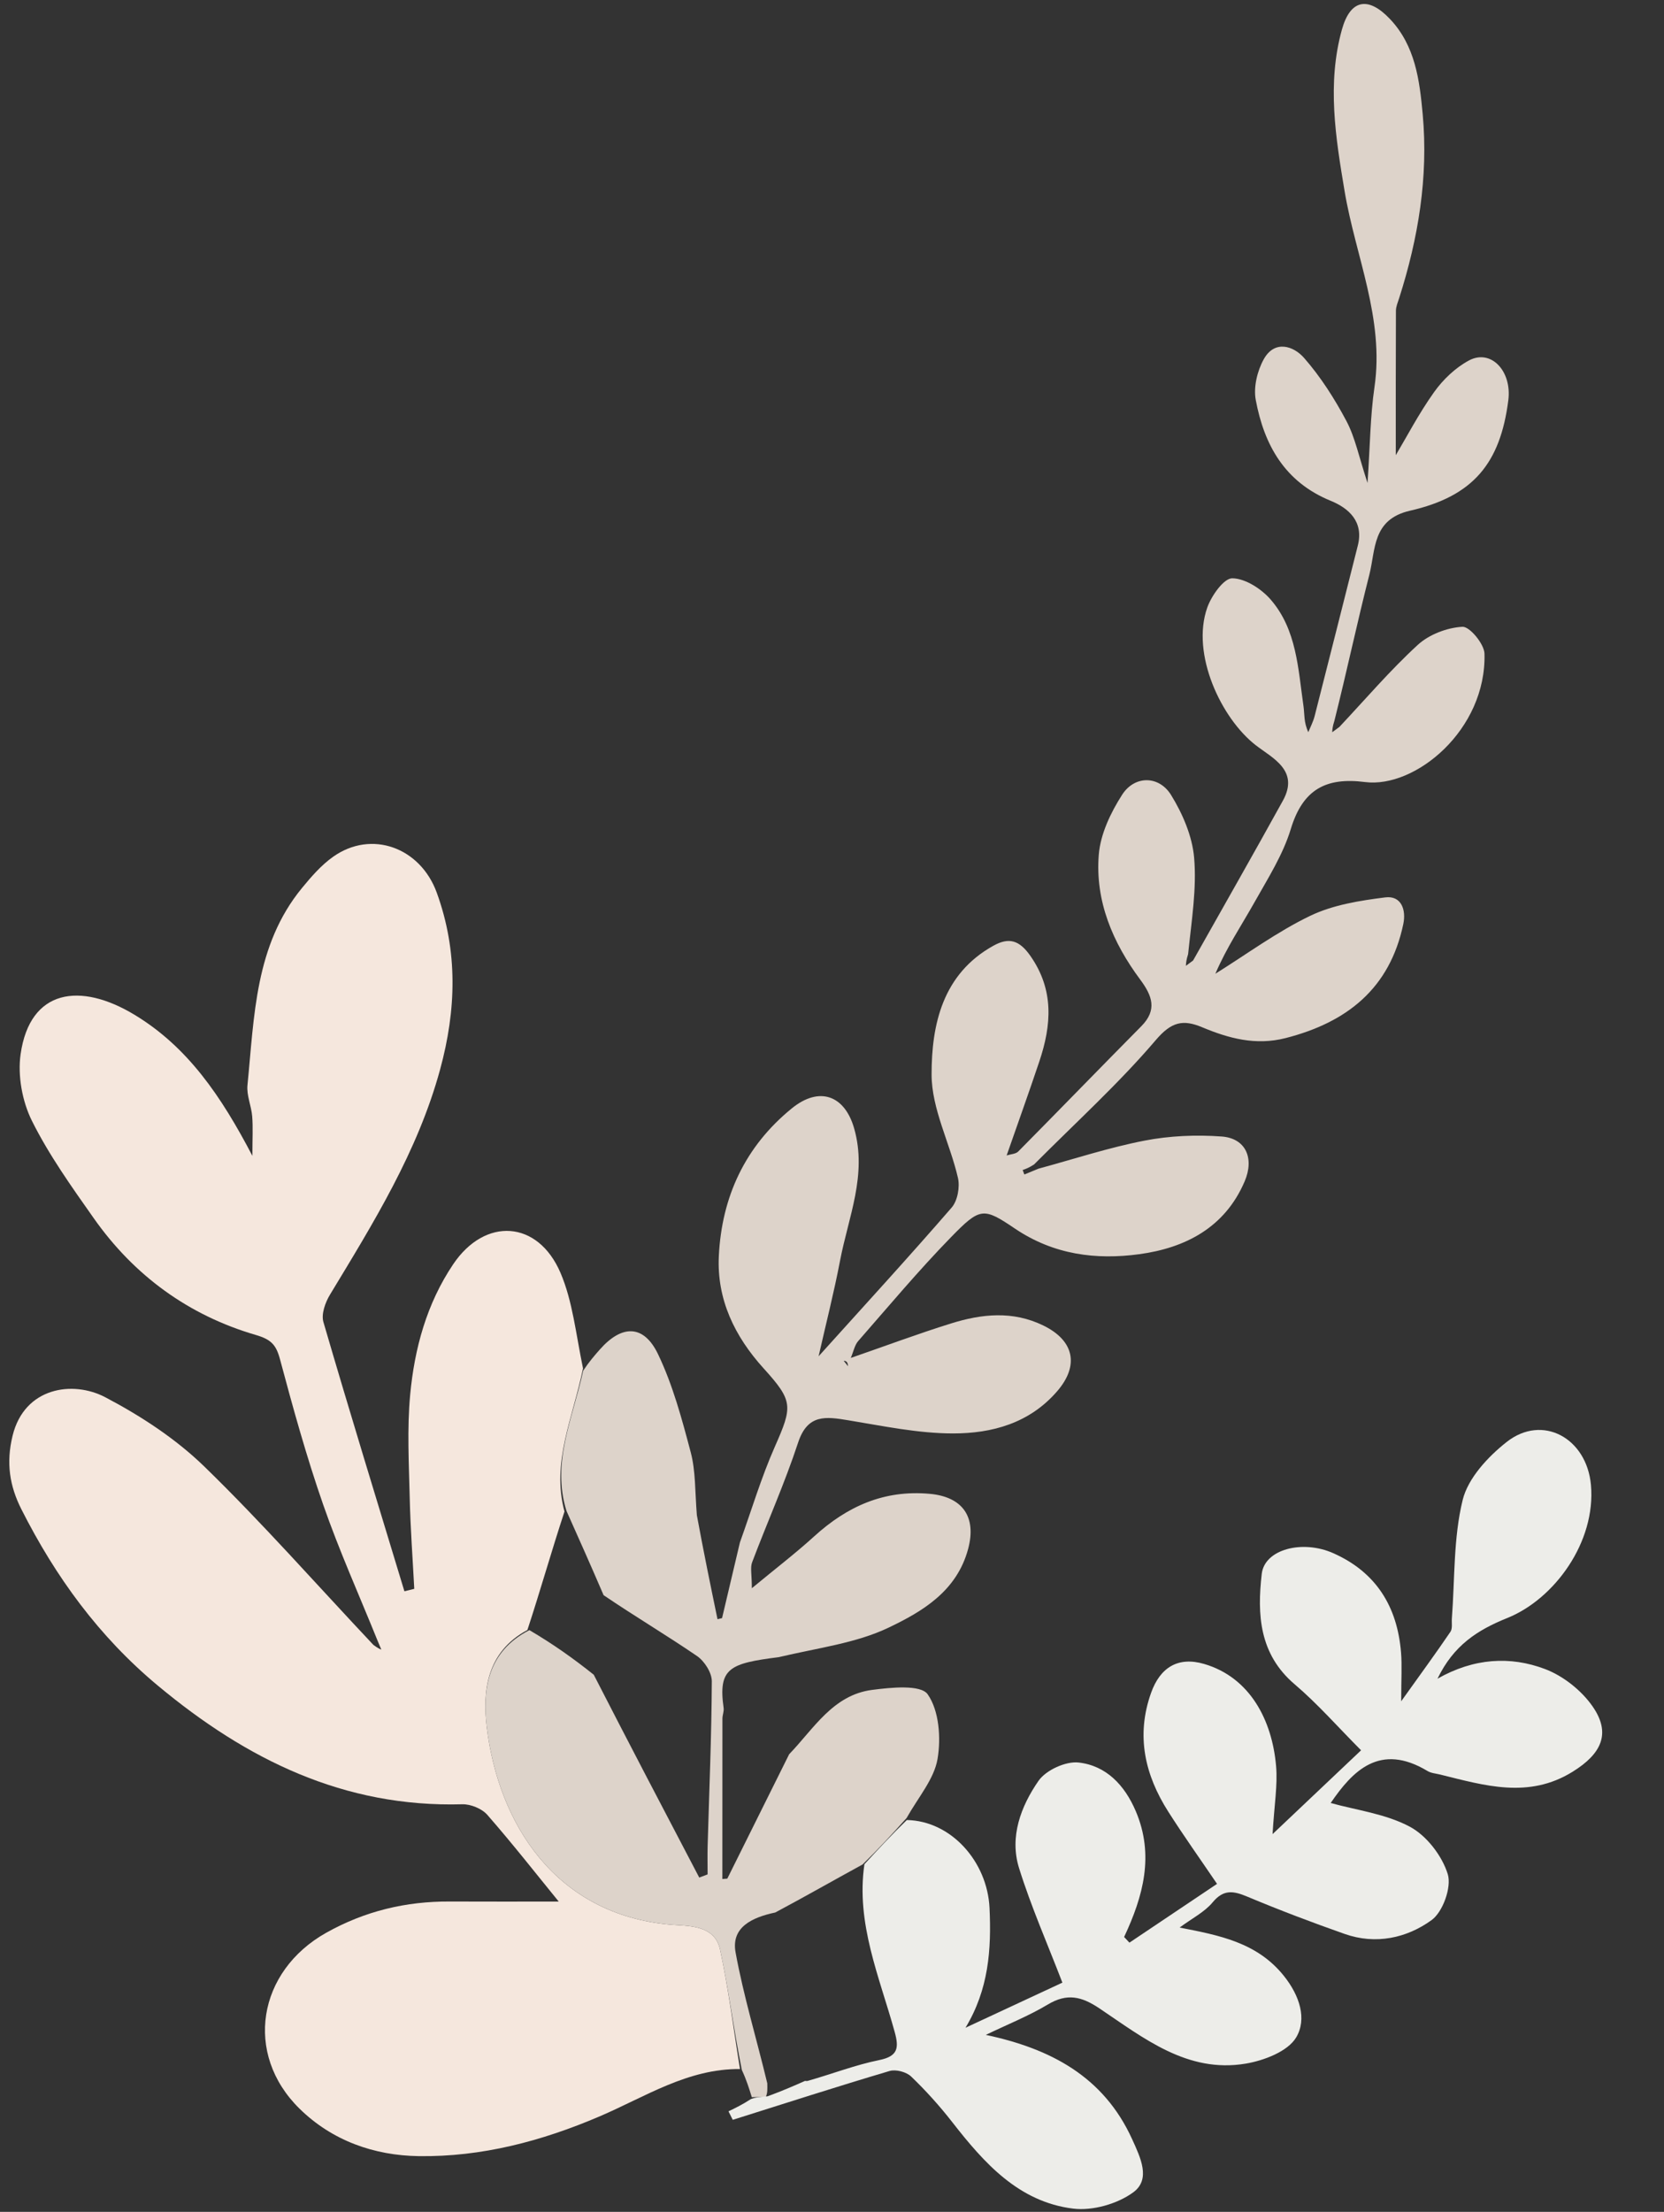<svg version="1.1" id="Layer_1" xmlns="http://www.w3.org/2000/svg" xmlns:xlink="http://www.w3.org/1999/xlink" x="0px" y="0px" width="100%" viewBox="0 0 600 797">
  <rect x="0" y="0" width="600" height="797" fill="#333333" stroke="none"/>
  <path fill="#F5E7DD" opacity="1" stroke="none" d="M 136.104 591.081 C 129.521 574.797 122.299 558.736 116.531 542.165 C 110.547 524.981 105.669 507.387 100.965 489.794 C 99.562 484.541 97.755 482.633 92.211 481.015 C 67.992 473.94 48.391 459.65 33.817 438.973 C 25.824 427.631 17.658 416.205 11.503 403.852 C 8.004 396.832 6.327 387.565 7.433 379.83 C 10.796 356.344 28.946 353.817 48.529 365.666 C 67.647 377.232 79.674 394.822 91.008 416.488 C 91.008 410.157 91.257 406.183 90.936 402.255 C 90.628 398.48 88.866 394.669 89.231 391.02 C 91.716 366.216 91.874 340.657 108.918 319.931 C 112.266 315.858 115.862 311.723 120.115 308.712 C 133.966 298.901 151.57 305.384 157.483 321.644 C 165.183 342.816 164.528 363.964 158.695 385.353 C 150.621 414.968 134.639 440.637 118.975 466.513 C 117.285 469.307 115.78 473.503 116.607 476.339 C 126.074 508.765 136.01 541.052 145.82 573.377 C 147.005 573.085 148.191 572.793 149.377 572.499 C 148.809 561.586 147.989 550.678 147.737 539.758 C 147.451 527.36 146.75 514.866 147.897 502.57 C 149.454 485.878 153.855 469.733 163.412 455.539 C 174.876 438.512 193.949 439.611 202.105 458.647 C 206.477 468.853 207.61 480.451 210.222 493.071 C 206.506 511.09 198.781 526.977 203.541 544.649 C 198.827 558.98 194.844 573.115 190.166 587.339 C 175.442 595.24 173.953 609.381 175.513 622.274 C 179.712 656.97 200.177 689.963 241.987 693.523 C 248.074 694.04 257.699 693.46 259.64 702.466 C 262.703 716.677 264.495 731.163 266.826 745.532 C 247.994 745.349 232.573 755.59 216.199 762.59 C 195.265 771.541 173.627 777.233 150.975 776.91 C 134.922 776.681 119.771 771.37 107.974 759.782 C 87.897 740.058 92.846 710.288 117.656 696.406 C 131.62 688.592 146.354 685.083 162.169 685.165 C 175.289 685.234 188.412 685.178 201.461 685.178 C 193.503 675.42 184.896 664.437 175.725 653.948 C 173.757 651.697 169.717 650.043 166.689 650.126 C 124.029 651.326 88.958 634.046 56.907 607.368 C 35.618 589.651 20.008 568.142 7.702 543.808 C 3.488 535.477 2.134 527.162 4.542 517.315 C 8.815 499.846 26.251 497.312 37.972 503.468 C 50.735 510.171 63.321 518.382 73.62 528.378 C 94.511 548.661 113.809 570.592 134.641 592.708 C 136.178 593.85 136.837 594.125 137.496 594.399 C 137.032 593.293 136.568 592.188 136.104 591.081 Z" style="" id="object-0"></path>
  <path fill="#DDD3CA" opacity="1" stroke="none" d="M 267.487 745.859 C 264.495 731.163 262.703 716.677 259.64 702.466 C 257.699 693.46 248.074 694.04 241.987 693.523 C 200.177 689.963 179.712 656.97 175.513 622.274 C 173.953 609.381 175.442 595.24 190.887 587.376 C 199.533 592.463 206.765 597.598 214.095 603.448 C 226.84 628.288 239.487 652.411 252.134 676.536 C 253.138 676.154 254.142 675.771 255.147 675.389 C 255.147 671.931 255.063 668.471 255.161 665.015 C 255.723 645.272 256.574 625.53 256.661 605.785 C 256.675 602.704 254.001 598.539 251.323 596.708 C 240.396 589.236 228.984 582.477 217.642 574.785 C 213.112 564.226 208.693 554.342 204.274 544.456 C 198.781 526.977 206.506 511.09 210.27 493.922 C 212.296 490.83 214.279 488.529 216.29 486.252 C 224.216 477.272 232.114 477.192 237.265 487.929 C 242.61 499.068 245.888 511.311 249.069 523.338 C 250.843 530.041 250.58 537.283 251.27 545.955 C 253.776 559.568 256.246 571.505 258.716 583.442 C 259.264 583.312 259.811 583.179 260.358 583.048 C 262.505 573.962 264.651 564.874 266.797 555.787 C 270.943 544.263 274.454 532.458 279.39 521.284 C 285.824 506.72 286.046 504.861 275.326 493.038 C 264.9 481.536 258.417 468.188 259.196 452.529 C 260.258 431.209 268.659 413.087 285.51 399.371 C 295.383 391.336 304.573 394.595 307.996 406.623 C 312.752 423.331 305.897 438.552 302.903 454.256 C 300.732 465.644 297.847 476.896 295.166 488.708 C 311.725 470.34 327.698 452.946 343.158 435.104 C 345.287 432.647 346.168 427.679 345.407 424.387 C 342.515 411.874 335.918 399.571 335.91 387.187 C 335.897 369.184 339.865 350.913 358.227 340.75 C 363.841 337.643 367.572 338.789 371.508 344.396 C 380.146 356.705 379.152 369.359 374.761 382.465 C 370.994 393.71 366.975 404.87 362.973 416.337 C 364.486 415.853 366.258 415.823 367.151 414.921 C 381.997 399.931 396.673 384.775 411.522 369.787 C 417.378 363.876 415.446 358.77 411.139 352.978 C 401.234 339.668 394.836 324.658 396.196 307.939 C 396.8 300.514 400.499 292.775 404.62 286.357 C 409.1 279.376 417.885 279.376 422.255 286.447 C 426.421 293.19 429.901 301.279 430.575 309.045 C 431.539 320.152 429.674 331.506 428.403 343.81 C 427.729 345.914 427.669 346.963 427.61 348.011 C 428.474 347.373 429.336 346.735 430.2 346.097 C 441.01 326.905 451.938 307.777 462.583 288.492 C 468.596 277.602 458.831 273.186 452.822 268.541 C 440.35 258.899 429.37 235.674 435.317 218.909 C 436.834 214.631 441.299 208.334 444.336 208.377 C 449.059 208.443 454.826 212.176 458.193 216.06 C 467.582 226.893 468.068 241.012 470.006 254.433 C 470.419 257.302 470.066 260.282 471.754 263.823 C 472.523 261.893 473.519 260.02 474.028 258.024 C 479.262 237.553 484.413 217.06 489.597 196.577 C 491.797 187.879 486.249 183.078 479.808 180.446 C 463.236 173.674 455.825 160.347 452.791 144.09 C 451.931 139.48 453.354 133.615 455.691 129.423 C 459.586 122.436 466.369 124.562 470.25 129.001 C 476.209 135.815 481.223 143.668 485.482 151.695 C 488.651 157.671 489.99 164.621 493.1 174.028 C 494.021 160.6 494.077 149.951 495.6 139.517 C 499.209 114.797 488.784 92.394 484.841 68.941 C 481.575 49.52 478.454 30.077 483.87 10.633 C 486.894 -0.223 493.319 -1.449 501.183 6.843 C 510.293 16.447 511.869 28.837 512.995 41.185 C 515.064 63.85 511.396 85.847 504.515 107.398 C 504.034 108.903 503.346 110.451 503.34 111.981 C 503.257 129.74 503.287 147.501 503.287 164.019 C 507.172 157.508 511.601 148.983 517.129 141.246 C 520.354 136.734 524.81 132.491 529.654 129.892 C 537.595 125.631 545.22 133.669 543.862 144.253 C 540.957 166.914 531.262 178.798 508.428 184.017 C 494.745 187.145 496.059 198.028 493.753 207.081 C 489.389 224.199 485.727 241.497 481.159 259.711 C 480.485 261.749 480.424 262.798 480.365 263.846 C 481.229 263.209 482.092 262.57 482.956 261.932 C 492.304 251.995 501.197 241.559 511.222 232.361 C 515.318 228.605 521.789 226.152 527.33 225.847 C 529.914 225.705 535.175 232.026 535.27 235.523 C 536.005 262.996 510.314 284.109 492.211 281.795 C 478.01 279.979 469.74 284.526 465.43 298.717 C 462.62 307.963 457.188 316.488 452.388 325.029 C 447.673 333.423 442.274 341.427 438.233 350.866 C 449.579 343.796 460.456 335.751 472.43 329.993 C 480.647 326.043 490.291 324.512 499.478 323.355 C 505.314 322.621 507.069 327.865 505.997 332.963 C 501.122 356.171 485.692 368.386 463.581 374.045 C 452.78 376.811 443.093 374.17 433.421 370.128 C 426.545 367.253 422.378 368.166 416.753 374.764 C 403.489 390.32 388.225 404.163 372.85 419.597 C 370.869 420.857 369.81 421.217 368.751 421.577 C 368.953 422.12 369.154 422.661 369.354 423.203 C 371.059 422.502 372.764 421.801 374.469 421.099 C 387.203 417.651 399.8 413.496 412.717 410.993 C 421.762 409.242 431.311 408.835 440.512 409.513 C 449.249 410.157 452.321 417.392 448.808 425.646 C 441.665 442.422 427.242 449.685 410.802 451.917 C 395.276 454.025 379.996 452.162 365.961 442.69 C 354.577 435.007 353.449 434.984 342.859 445.846 C 331.202 457.805 320.448 470.649 309.438 483.229 C 308.168 484.681 307.786 486.913 306.772 489.299 C 319.391 484.93 331.062 480.572 342.936 476.869 C 353.997 473.421 365.15 472.229 376.214 477.623 C 387.315 483.038 389.206 491.984 381.237 501.243 C 371.249 512.845 357.685 516.515 343.62 516.504 C 331.045 516.494 318.425 513.826 305.917 511.771 C 297.824 510.442 291.205 509.394 287.775 519.817 C 282.967 534.43 276.641 548.537 271.193 562.948 C 270.471 564.854 271.094 567.27 271.094 572.281 C 279.727 565.141 286.913 559.643 293.587 553.578 C 305.463 542.788 318.737 536.777 335.211 538.26 C 347.108 539.333 352.175 546.576 349.09 558.107 C 345.003 573.388 332.546 580.688 320.351 586.504 C 308.671 592.074 295.134 593.73 280.769 597.119 C 263.108 599.361 258.893 601.035 260.92 615.418 C 261.095 616.652 260.49 617.978 260.489 619.259 C 260.458 638.526 260.466 657.792 260.466 677.058 C 261.061 677.011 261.655 676.964 262.25 676.915 C 269.684 661.976 277.118 647.035 284.553 632.094 C 293.428 622.907 300.323 610.752 314.458 608.914 C 321.252 608.03 331.987 606.937 334.495 610.495 C 338.617 616.344 339.348 626.217 338.055 633.804 C 336.823 641.028 331.173 647.498 326.879 655.104 C 321.425 661.176 316.557 666.445 311.022 671.82 C 300.328 677.659 290.299 683.393 279.553 689.117 C 271.084 690.911 263.581 694.47 265.232 703.5 C 268.096 719.168 272.774 734.502 276.663 750.669 C 276.708 752.75 276.781 754.136 276.134 755.557 C 273.973 755.623 272.531 755.653 271.09 755.683 C 270.11 752.519 269.129 749.353 267.487 745.859 M 304.213 490.316 C 304.737 490.977 305.262 491.641 305.786 492.304 C 305.686 491.343 305.585 490.381 304.213 490.316 Z" style="" id="object-1"></path>
  <path fill="#EDEDE9" opacity="1" stroke="none" d="M 311.688 671.714 C 316.557 666.445 321.425 661.176 326.978 655.806 C 342.888 656.083 356.025 670.722 356.804 687.553 C 357.492 702.43 356.518 716.798 348.133 730.649 C 359.924 725.164 371.715 719.679 383.072 714.394 C 377.706 700.439 371.787 687.032 367.449 673.131 C 363.929 661.849 368.116 650.84 374.452 641.696 C 377.13 637.83 384.262 634.562 388.916 635.082 C 398.841 636.195 405.511 643.188 409.528 652.602 C 416.279 668.423 412.234 683.264 405.328 697.947 C 405.968 698.626 406.607 699.305 407.247 699.985 C 417.659 693.004 428.071 686.022 438.837 678.806 C 432.82 669.938 426.821 661.528 421.276 652.83 C 412.814 639.56 409.55 625.433 415.045 609.997 C 418.356 600.69 424.897 596.856 434.147 599.553 C 450.779 604.404 458.717 619.923 460.13 636.394 C 460.72 643.256 459.48 650.273 458.858 660.879 C 470.475 649.885 480.277 640.609 490.774 630.677 C 482.425 622.301 475.151 613.971 466.82 606.887 C 454.018 596.006 453.276 581.71 454.953 567.127 C 455.979 558.21 469.63 554.726 480.725 559.643 C 496.194 566.498 503.817 578.873 505.176 595.376 C 505.568 600.144 505.236 604.969 505.236 613.013 C 512.314 603.112 517.791 595.634 522.998 587.969 C 523.805 586.781 523.389 584.749 523.514 583.106 C 524.602 568.849 524.043 554.188 527.403 540.489 C 529.334 532.614 536.515 524.898 543.27 519.581 C 556.18 509.418 572.135 518.167 573.656 535.06 C 575.507 555.641 560.469 576.18 543.524 582.998 C 532.609 587.391 524.122 592.903 518.332 604.874 C 531.436 597.436 544.554 596.67 557.075 601.389 C 563.649 603.868 570.263 609.108 574.275 614.897 C 580.962 624.546 577.536 631.903 567.06 638.399 C 551.151 648.262 535.273 643.356 519.263 639.411 C 517.741 639.036 516.04 638.93 514.75 638.152 C 497.545 627.803 487.72 638.1 479.817 649.668 C 489.006 652.233 499.56 653.529 508.327 658.193 C 514.396 661.423 519.986 668.683 522.031 675.306 C 523.47 679.97 520.274 688.915 516.201 691.861 C 507.231 698.352 496.064 700.793 484.866 696.853 C 473.043 692.693 461.302 688.248 449.743 683.407 C 444.753 681.318 441.211 680.686 437.231 685.479 C 434.319 688.986 429.861 691.203 425.342 694.55 C 439.572 697.33 453.227 699.871 462.912 711.932 C 468.643 719.067 471.319 727.507 467.371 734.132 C 464.348 739.204 455.748 742.478 449.133 743.584 C 428.121 747.095 412.384 734.374 396.429 723.674 C 389.986 719.355 384.765 718.118 377.845 722.261 C 370.897 726.421 363.277 729.455 355.458 733.221 C 378.662 738.151 397.897 748.122 408.217 770.797 C 411.258 777.478 415.038 785.261 408.622 789.957 C 402.892 794.152 393.932 796.689 386.91 795.816 C 367.312 793.383 354.858 779.406 343.35 764.647 C 338.82 758.84 333.845 753.313 328.535 748.222 C 326.813 746.573 323.033 745.559 320.777 746.228 C 301.846 751.835 283.05 757.9 264.215 763.829 C 263.701 762.808 263.186 761.787 262.672 760.767 C 265.227 759.533 267.781 758.298 270.713 756.374 C 272.531 755.653 273.973 755.623 276.814 755.342 C 282.306 753.313 286.396 751.529 290.407 749.745 C 290.326 749.74 290.29 749.898 291.105 749.839 C 300.279 747.219 308.512 744.02 317.043 742.295 C 323.926 740.903 324.153 737.774 322.592 732.124 C 317.124 712.335 308.568 693.067 311.688 671.714 Z" style="" id="object-2"></path>
</svg>